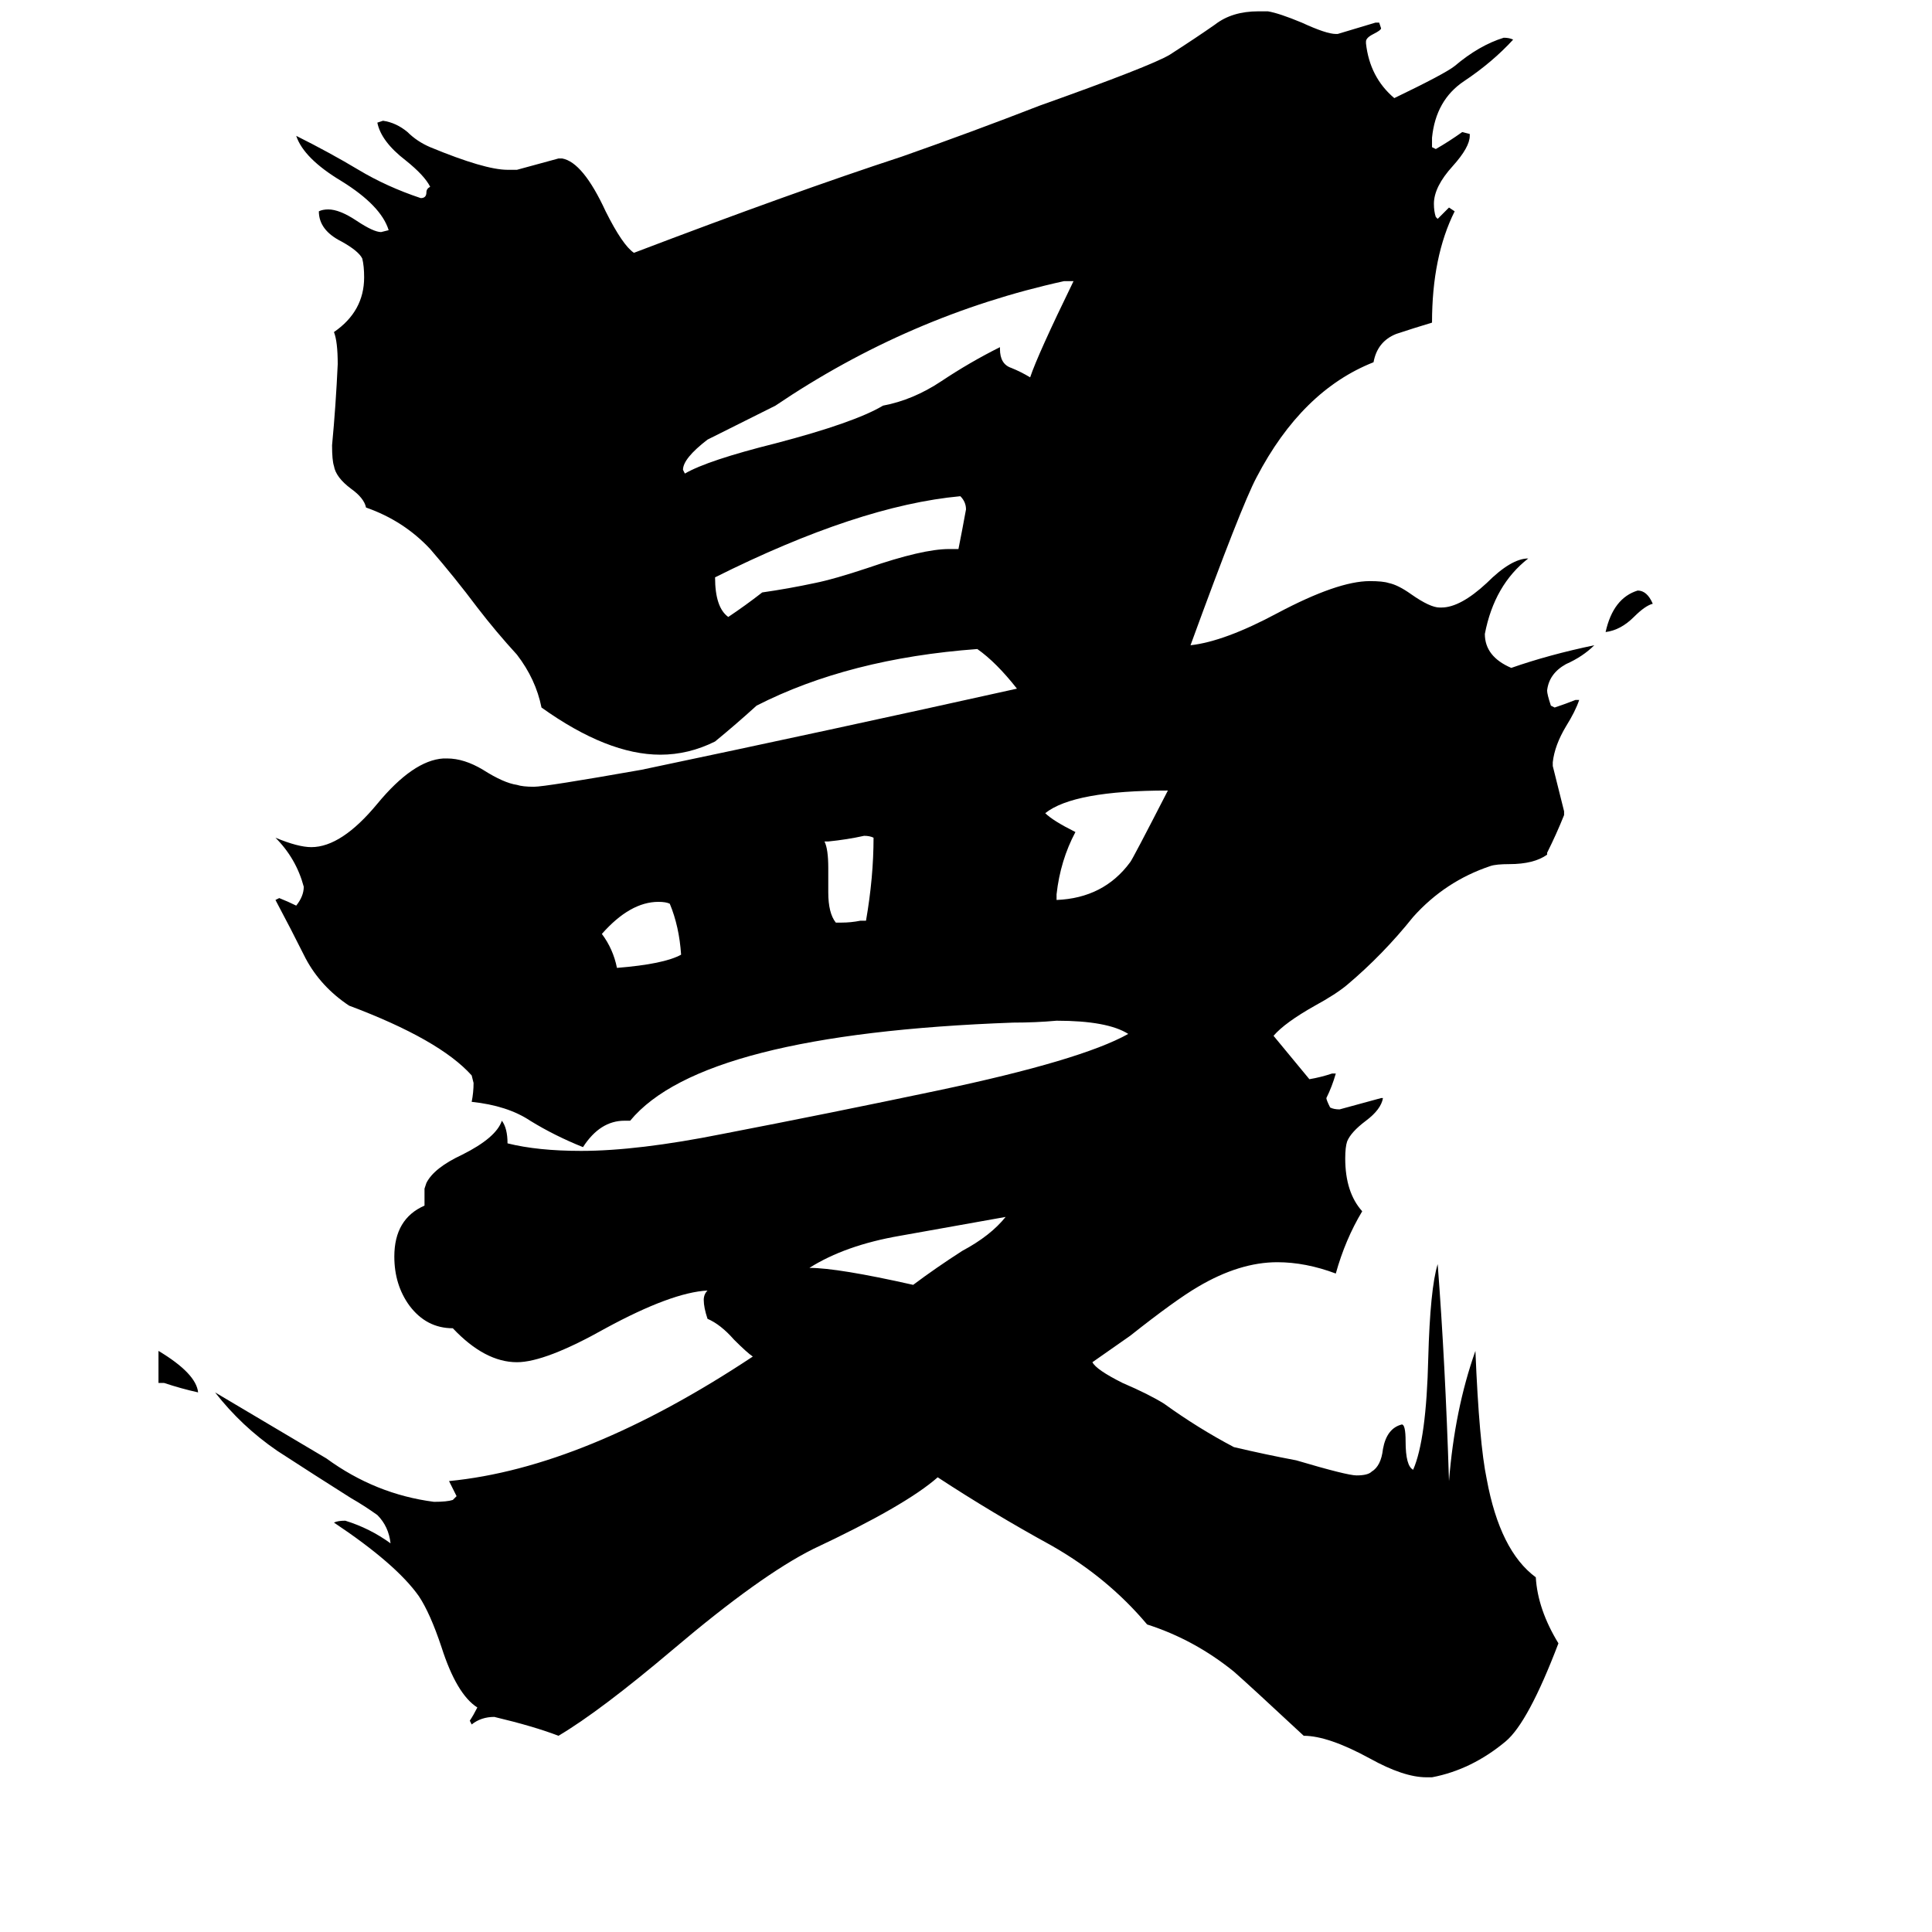 <svg xmlns="http://www.w3.org/2000/svg" viewBox="0 -800 1024 1024">
	<path fill="#000000" d="M87 -67H84V-84Q104 -72 105 -62Q96 -64 87 -67ZM876 -480Q872 -479 866 -473Q859 -466 851 -465Q855 -483 868 -487Q873 -487 876 -480ZM456 -312H459Q463 -335 463 -356Q461 -357 458 -357Q449 -355 439 -354H437Q439 -350 439 -340V-327Q439 -316 443 -311H446Q451 -311 456 -312ZM361 -294Q360 -309 355 -321Q353 -322 349 -322Q334 -322 319 -305Q325 -297 327 -287Q352 -289 361 -294ZM533 -155Q505 -150 477 -145Q448 -140 429 -128Q444 -128 484 -119Q496 -128 510 -137Q525 -145 533 -155ZM560 -326V-323Q585 -324 599 -343Q600 -344 619 -381Q569 -381 554 -369Q558 -365 570 -359Q562 -344 560 -326ZM503 -509H508Q510 -519 512 -530Q512 -534 509 -537Q455 -532 379 -494Q379 -478 386 -473Q395 -479 404 -486Q418 -488 432 -491Q442 -493 460 -499Q489 -509 503 -509ZM569 -651H564Q482 -633 411 -585Q393 -576 375 -567Q362 -557 362 -551L363 -549Q375 -556 411 -565Q453 -576 468 -585Q484 -588 499 -598Q514 -608 530 -616V-615Q530 -607 536 -605Q541 -603 546 -600Q550 -612 569 -651ZM759 142H756Q744 142 726 132Q704 120 691 120Q662 93 654 86Q633 69 608 61Q587 36 557 19Q526 2 497 -17Q480 -2 431 21Q403 35 357 74Q318 107 296 120Q283 115 262 110Q255 110 250 114L249 112Q251 109 253 105Q242 98 234 73Q228 55 222 46Q210 29 177 7Q179 6 183 6Q196 10 207 18Q206 9 200 3Q193 -2 186 -6Q167 -18 147 -31Q128 -44 114 -62Q119 -59 173 -27Q199 -8 230 -4Q237 -4 240 -5L242 -7Q240 -11 238 -15Q310 -22 399 -81Q396 -83 389 -90Q382 -98 375 -101Q373 -107 373 -111Q373 -114 375 -116Q356 -115 321 -96Q289 -78 274 -78Q257 -78 240 -96Q226 -96 217 -108Q209 -119 209 -134Q209 -154 225 -161V-170L226 -173Q230 -181 245 -188Q263 -197 266 -206Q269 -202 269 -194Q285 -190 308 -190Q338 -190 383 -199Q440 -210 497 -222Q573 -238 598 -252Q587 -259 560 -259Q549 -258 537 -258Q372 -252 334 -206H331Q318 -206 309 -192Q294 -198 281 -206Q269 -214 250 -216Q251 -221 251 -226L250 -230Q233 -249 185 -267Q170 -277 162 -292Q154 -308 146 -323L148 -324Q153 -322 157 -320Q161 -325 161 -330Q157 -345 146 -356Q158 -351 165 -351Q181 -351 200 -374Q219 -397 235 -398H237Q246 -398 256 -392Q267 -385 274 -384Q277 -383 283 -383Q289 -383 340 -392Q440 -413 539 -435Q528 -449 518 -456Q450 -451 401 -426Q390 -416 379 -407Q365 -400 350 -400Q322 -400 287 -425Q284 -440 274 -453Q263 -465 253 -478Q241 -494 228 -509Q214 -524 194 -531Q193 -536 186 -541Q178 -547 177 -553Q176 -556 176 -564Q178 -585 179 -607Q179 -619 177 -624Q193 -635 193 -653Q193 -659 192 -663Q190 -667 181 -672Q169 -678 169 -688Q171 -689 174 -689Q180 -689 189 -683Q198 -677 202 -677L206 -678Q202 -691 181 -704Q161 -716 157 -728Q175 -719 190 -710Q205 -701 223 -695Q226 -695 226 -698Q226 -700 228 -701Q225 -707 215 -715Q202 -725 200 -735L203 -736Q210 -735 216 -730Q221 -725 228 -722Q257 -710 269 -710H274Q285 -713 296 -716H298Q309 -714 321 -688Q330 -670 336 -666Q420 -698 478 -717Q515 -730 551 -744Q610 -765 620 -771Q634 -780 644 -787Q653 -794 667 -794H672Q678 -793 690 -788Q703 -782 708 -782H709Q719 -785 729 -788H731L732 -785Q732 -784 728 -782Q724 -780 724 -778V-777Q726 -759 739 -748Q766 -761 771 -765Q784 -776 797 -780Q800 -780 802 -779Q791 -767 776 -757Q761 -747 759 -727V-722L761 -721Q768 -725 775 -730L779 -729V-728Q779 -722 770 -712Q760 -701 760 -692Q760 -688 761 -685L762 -684Q765 -687 768 -690L771 -688Q759 -664 759 -629Q749 -626 740 -623Q730 -619 728 -608Q690 -593 666 -547Q658 -532 631 -458Q649 -460 677 -475Q709 -492 726 -492Q733 -492 736 -491Q741 -490 748 -485Q758 -478 763 -478H764Q774 -478 788 -491Q801 -504 810 -504Q792 -490 787 -464Q787 -452 801 -446Q821 -453 845 -458Q839 -452 830 -448Q821 -443 820 -434Q820 -432 822 -426L824 -425Q830 -427 835 -429H837Q835 -423 830 -415Q824 -405 823 -396V-394Q826 -382 829 -370V-368Q825 -358 820 -348V-347Q813 -342 800 -342Q793 -342 790 -341Q766 -333 749 -314Q733 -294 714 -278Q708 -273 697 -267Q681 -258 675 -251L694 -228Q700 -229 706 -231H708Q706 -224 703 -218Q703 -217 705 -213Q707 -212 710 -212Q721 -215 732 -218H733Q732 -212 724 -206Q716 -200 714 -195Q713 -192 713 -186Q713 -168 722 -158Q713 -143 708 -125Q692 -131 677 -131Q657 -131 635 -118Q623 -111 599 -92Q589 -85 579 -78Q581 -74 595 -67Q609 -61 617 -56Q635 -43 654 -33Q671 -29 687 -26Q714 -18 719 -18Q725 -18 727 -20Q732 -23 733 -32Q735 -43 743 -45Q745 -45 745 -36Q745 -23 749 -21Q756 -37 757 -80Q758 -117 762 -130Q766 -78 768 -15Q771 -53 782 -84Q784 -35 788 -16Q795 22 814 36Q815 53 826 71Q810 113 798 123Q780 138 759 142Z"/>
</svg>